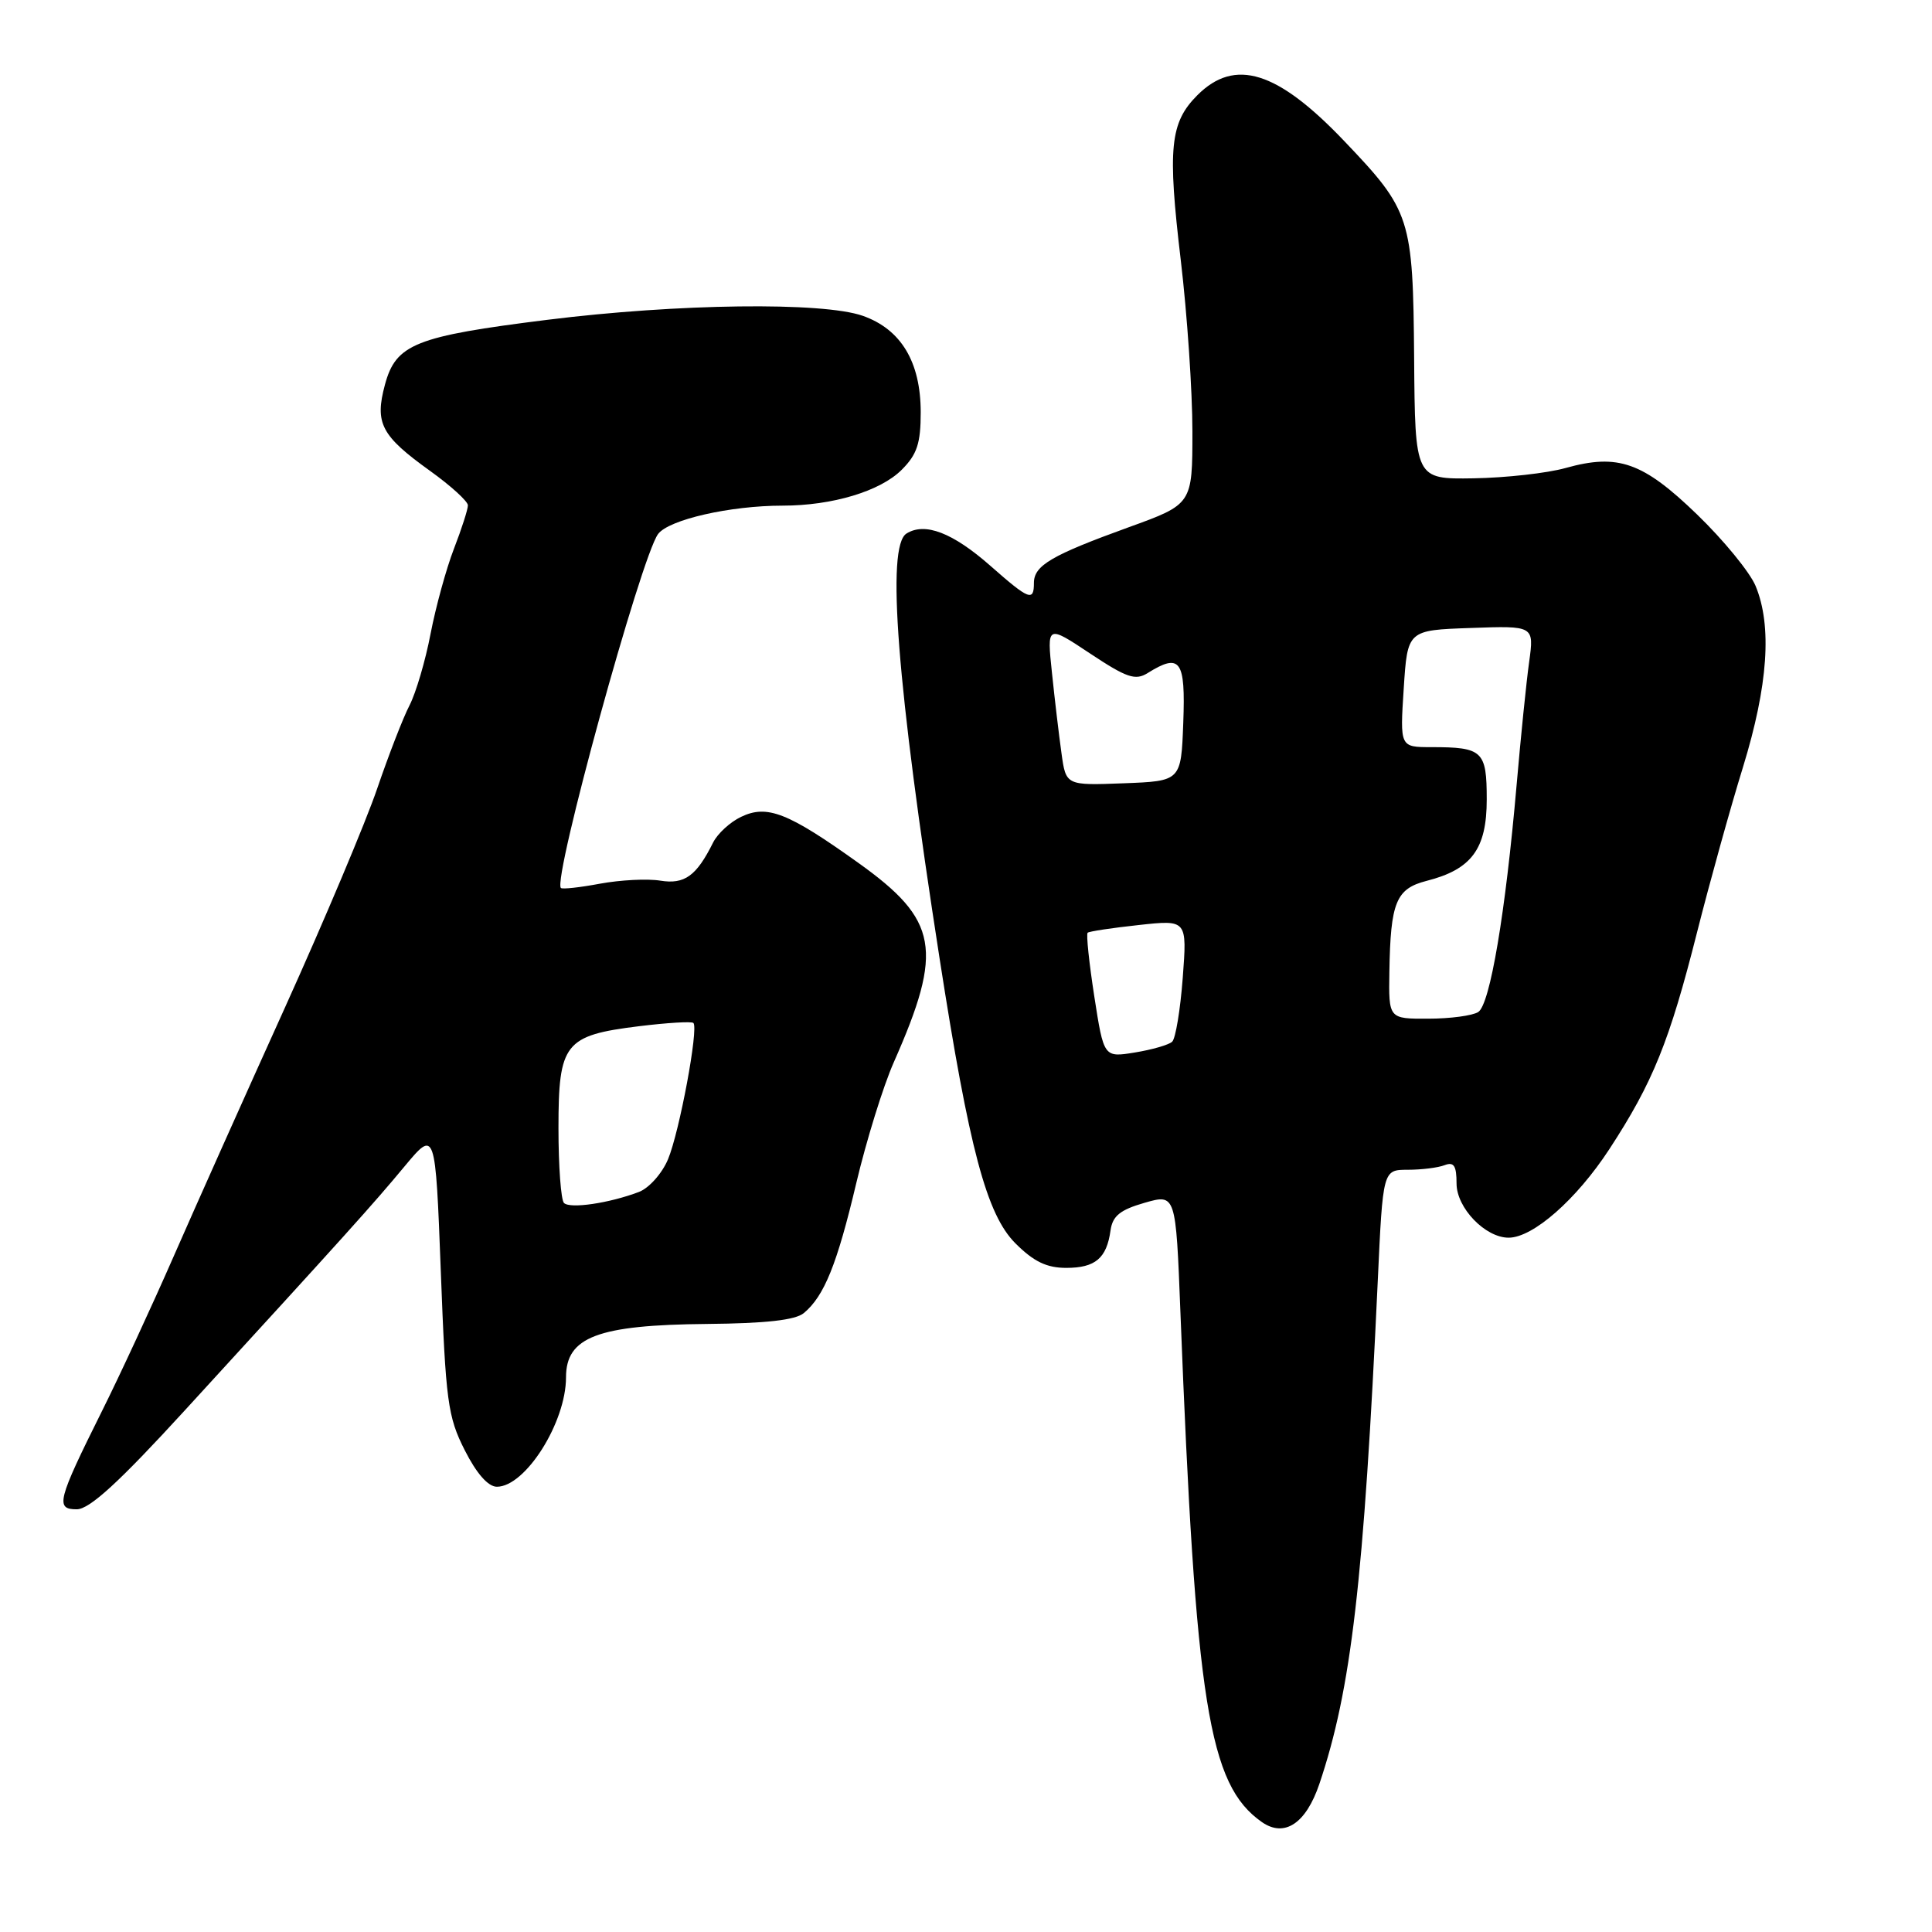 <?xml version="1.0" encoding="UTF-8" standalone="no"?>
<!DOCTYPE svg PUBLIC "-//W3C//DTD SVG 1.1//EN" "http://www.w3.org/Graphics/SVG/1.1/DTD/svg11.dtd" >
<svg xmlns="http://www.w3.org/2000/svg" xmlns:xlink="http://www.w3.org/1999/xlink" version="1.1" viewBox="0 0 256 256">
 <g >
 <path fill="currentColor"
d=" M 174.82 236.39 C 179.05 223.85 180.71 209.59 182.56 169.75 C 183.24 155.00 183.24 155.00 186.54 155.00 C 188.35 155.00 190.55 154.73 191.42 154.39 C 192.65 153.92 193.00 154.46 193.00 156.82 C 193.00 160.05 196.80 164.00 199.90 164.00 C 203.13 164.00 208.89 158.94 213.24 152.28 C 219.02 143.43 221.21 138.02 224.88 123.49 C 226.55 116.90 229.28 107.06 230.96 101.63 C 234.28 90.83 234.83 82.93 232.62 77.63 C 231.86 75.81 228.37 71.55 224.87 68.17 C 217.69 61.23 214.40 60.07 207.46 62.01 C 205.01 62.70 199.51 63.31 195.25 63.38 C 187.50 63.50 187.50 63.50 187.38 47.44 C 187.23 28.85 186.94 27.93 178.11 18.68 C 169.25 9.39 163.64 7.64 158.66 12.61 C 155.03 16.25 154.69 19.59 156.46 34.49 C 157.31 41.64 158.00 51.84 158.00 57.15 C 158.00 66.81 158.00 66.81 149.54 69.87 C 139.33 73.57 137.00 74.93 137.00 77.24 C 137.00 79.74 136.37 79.50 131.24 74.98 C 126.24 70.58 122.55 69.16 120.11 70.70 C 117.42 72.40 118.83 90.55 124.50 127.00 C 128.43 152.29 130.73 160.93 134.55 164.75 C 136.97 167.17 138.69 168.00 141.28 168.00 C 145.13 168.00 146.64 166.73 147.15 163.04 C 147.42 161.12 148.42 160.31 151.65 159.38 C 155.80 158.19 155.80 158.19 156.41 173.84 C 158.44 225.83 160.14 236.48 167.20 241.43 C 170.19 243.52 173.04 241.64 174.82 236.39 Z  M 24.50 186.87 C 45.90 163.50 49.44 159.57 53.59 154.57 C 57.69 149.65 57.69 149.65 58.41 168.48 C 59.06 185.70 59.33 187.72 61.58 192.16 C 63.15 195.26 64.68 197.00 65.84 197.00 C 69.62 197.00 75.00 188.48 75.00 182.50 C 75.00 177.15 79.21 175.56 93.70 175.43 C 101.47 175.36 105.39 174.92 106.51 173.99 C 109.21 171.75 110.92 167.52 113.46 156.77 C 114.80 151.12 117.03 143.92 118.43 140.76 C 125.04 125.81 124.35 121.91 113.70 114.31 C 104.40 107.66 101.64 106.58 98.19 108.24 C 96.74 108.93 95.08 110.46 94.49 111.64 C 92.28 116.08 90.71 117.21 87.49 116.69 C 85.78 116.41 82.19 116.60 79.52 117.09 C 76.85 117.59 74.51 117.85 74.32 117.66 C 73.20 116.53 84.94 73.80 87.20 70.76 C 88.63 68.85 96.75 67.00 103.69 67.00 C 110.29 67.00 116.64 65.09 119.48 62.25 C 121.52 60.21 122.00 58.75 122.00 54.61 C 121.99 47.96 119.40 43.64 114.33 41.85 C 109.03 39.98 89.79 40.22 72.50 42.38 C 55.03 44.56 52.46 45.59 51.01 50.96 C 49.63 56.08 50.49 57.73 56.98 62.39 C 59.74 64.37 62.00 66.43 62.00 66.96 C 62.00 67.49 61.17 70.08 60.15 72.71 C 59.13 75.35 57.74 80.42 57.05 83.99 C 56.37 87.56 55.11 91.81 54.27 93.45 C 53.42 95.08 51.50 100.04 49.99 104.46 C 48.49 108.88 42.98 121.95 37.76 133.50 C 32.53 145.05 25.89 159.90 23.00 166.50 C 20.11 173.10 15.84 182.32 13.50 187.00 C 7.60 198.84 7.30 200.00 10.18 199.99 C 11.87 199.98 15.77 196.41 24.50 186.87 Z  M 145.00 132.03 C 144.31 127.57 143.91 123.78 144.12 123.59 C 144.33 123.41 147.38 122.95 150.90 122.57 C 157.30 121.87 157.30 121.87 156.72 129.57 C 156.40 133.80 155.77 137.61 155.32 138.03 C 154.87 138.45 152.65 139.09 150.38 139.46 C 146.26 140.13 146.26 140.13 145.00 132.03 Z  M 184.10 128.75 C 184.25 119.54 184.98 117.76 189.03 116.72 C 195.00 115.20 197.00 112.49 197.00 105.93 C 197.00 99.50 196.47 99.00 189.67 99.00 C 185.50 99.00 185.50 99.00 186.00 91.25 C 186.50 83.50 186.50 83.50 194.89 83.21 C 203.28 82.91 203.28 82.91 202.62 87.71 C 202.25 90.34 201.51 97.67 200.96 104.00 C 199.48 121.00 197.44 133.11 195.87 134.10 C 195.12 134.58 192.14 134.98 189.25 134.98 C 184.00 135.00 184.00 135.00 184.10 128.75 Z  M 140.65 99.79 C 140.32 97.43 139.75 92.64 139.39 89.15 C 138.72 82.79 138.72 82.79 144.44 86.59 C 149.29 89.81 150.44 90.20 152.06 89.19 C 156.40 86.48 157.10 87.46 156.79 95.75 C 156.50 103.50 156.50 103.50 148.87 103.79 C 141.24 104.08 141.24 104.08 140.65 99.79 Z  M 74.73 159.40 C 74.33 159.00 74.00 154.54 74.00 149.49 C 74.00 138.22 74.80 137.20 84.66 135.98 C 88.41 135.52 91.66 135.32 91.88 135.55 C 92.59 136.26 90.03 149.99 88.52 153.60 C 87.73 155.49 86.00 157.43 84.66 157.94 C 80.74 159.43 75.53 160.20 74.73 159.40 Z "/>
</g>
</svg>